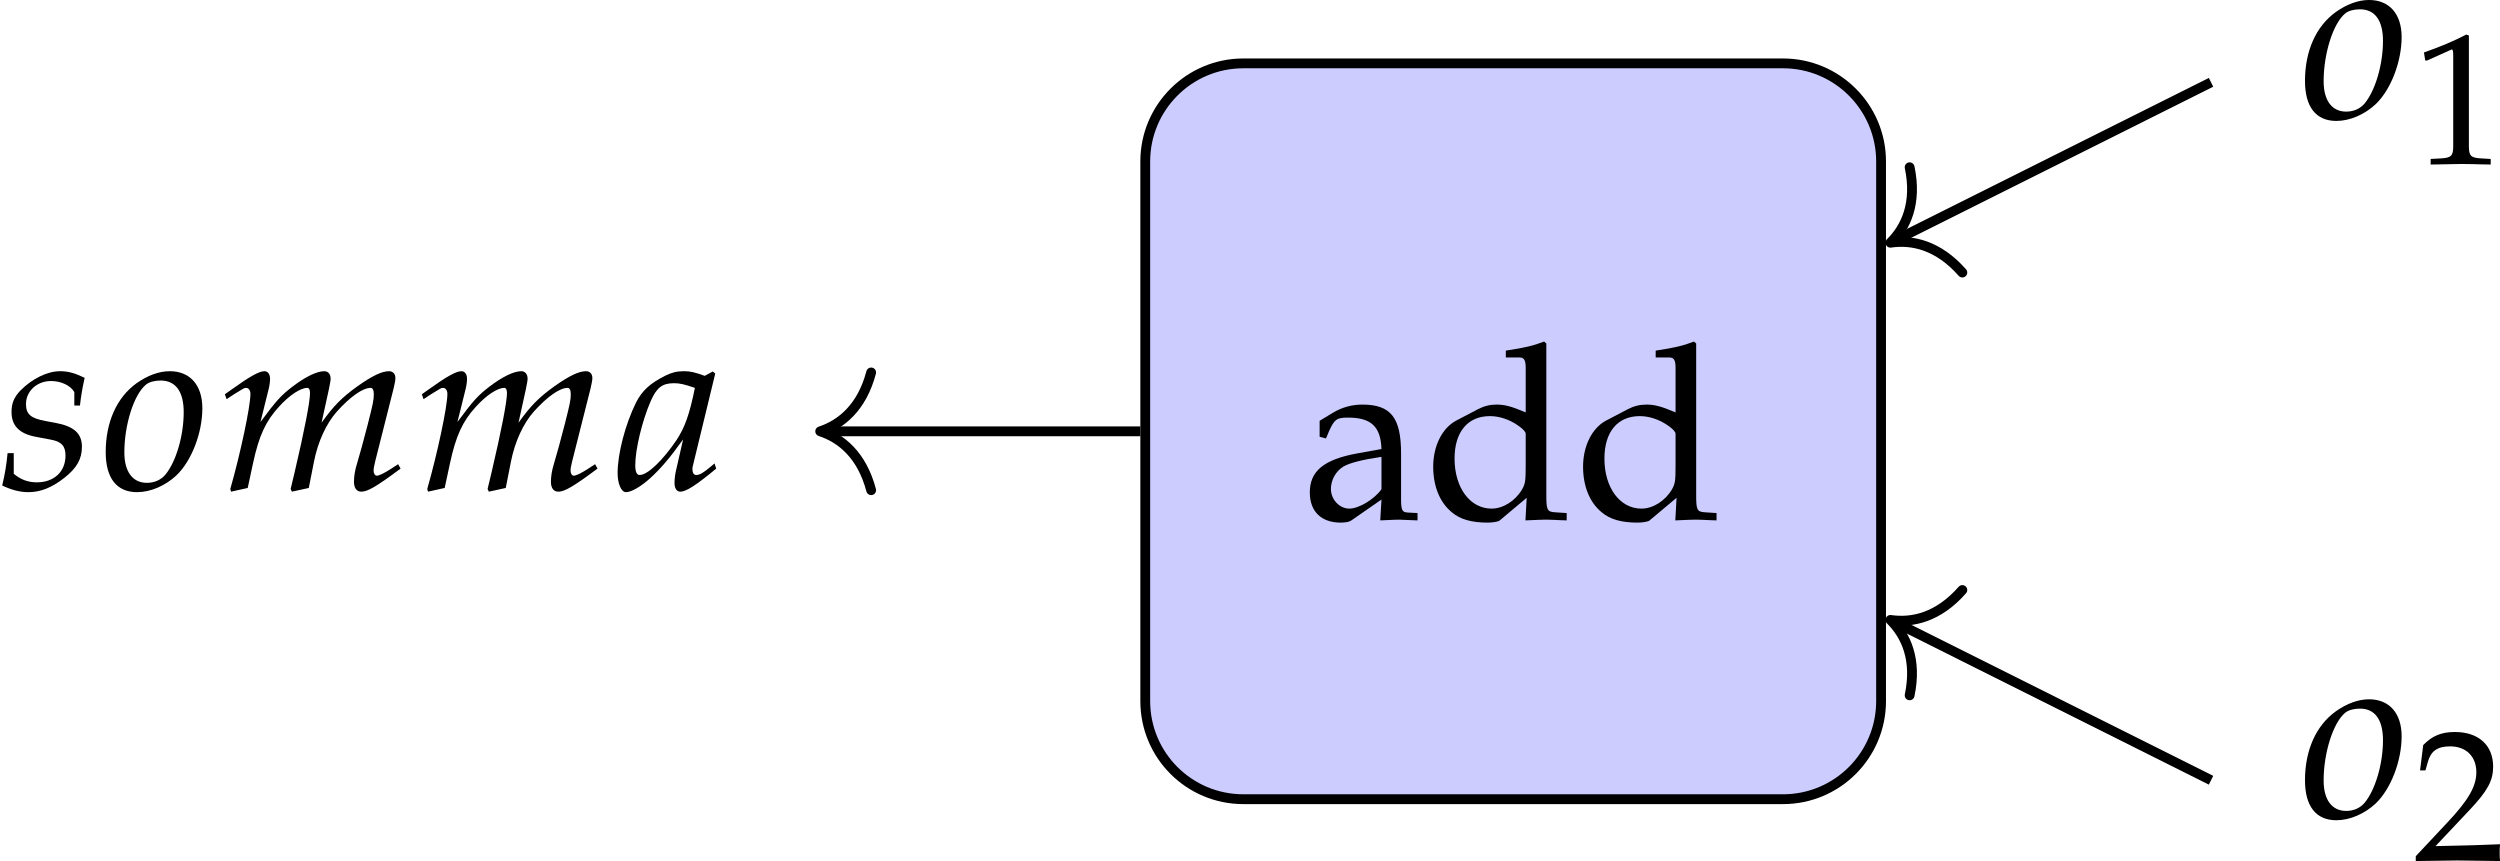 <?xml version='1.0' encoding='UTF-8'?>
<!-- This file was generated by dvisvgm 2.12 -->
<svg version='1.1' xmlns='http://www.w3.org/2000/svg' xmlns:xlink='http://www.w3.org/1999/xlink' width='142.161pt' height='48.962pt' viewBox='25.744 612.221 142.161 48.962'>
<defs>
<path id='g6-49' d='M.467-3.87H.537L1.437-4.275C1.444-4.282 1.451-4.282 1.458-4.282C1.499-4.282 1.513-4.219 1.513-4.052V-.669C1.513-.307 1.437-.23 1.06-.209L.669-.188V.021C1.743 0 1.743 0 1.82 0C1.911 0 2.064 0 2.301 .007C2.385 .014 2.629 .014 2.915 .021V-.188L2.552-.209C2.169-.23 2.099-.307 2.099-.669V-4.805L2.001-4.84C1.548-4.603 1.053-4.394 .418-4.17L.467-3.87Z'/>
<path id='g6-50' d='M.112-.16V.021C1.416 0 1.416 0 1.667 0S1.918 0 3.264 .021C3.25-.126 3.25-.195 3.25-.293C3.25-.384 3.25-.453 3.264-.607C2.462-.572 2.141-.565 .851-.537L2.12-1.883C2.797-2.601 3.006-2.985 3.006-3.508C3.006-4.31 2.462-4.805 1.576-4.805C1.074-4.805 .732-4.666 .391-4.317L.272-3.368H.474L.565-3.689C.676-4.094 .928-4.268 1.395-4.268C1.995-4.268 2.378-3.891 2.378-3.299C2.378-2.776 2.085-2.26 1.297-1.423L.112-.16Z'/>
<path id='g6-97' d='M2.26-.572L2.225 .021C2.678 0 2.678 0 2.769 0C2.803 0 2.978 .007 3.285 .021V-.188L3.013-.202C2.845-.209 2.817-.265 2.817-.607V-1.883C2.817-2.901 2.525-3.271 1.716-3.271C1.416-3.271 1.137-3.194 .872-3.034L.502-2.81V-2.357L.683-2.308L.774-2.525C.921-2.852 .99-2.901 1.311-2.901C1.967-2.901 2.239-2.643 2.26-2.008L1.569-1.883C.621-1.709 .223-1.381 .223-.774C.223-.23 .551 .084 1.102 .084C1.227 .084 1.346 .063 1.395 .028L2.26-.572ZM2.26-.865C2.057-.579 1.618-.314 1.346-.314C1.067-.314 .823-.572 .823-.872C.823-1.13 .962-1.374 1.172-1.506C1.346-1.611 1.73-1.709 2.26-1.785V-.865Z'/>
<path id='g6-100' d='M2.873-3.048C2.483-3.215 2.287-3.271 2.043-3.271C1.855-3.271 1.688-3.229 1.513-3.138L.9-2.817C.502-2.608 .244-2.099 .244-1.506C.244-.948 .432-.488 .774-.209C1.011-.007 1.339 .084 1.792 .084C1.932 .084 2.092 .056 2.127 .028L2.901-.621L2.866 .021C3.208 .007 3.32 0 3.403 0C3.459 0 3.557 0 3.703 .007C3.752 .014 3.891 .014 4.038 .021V-.188L3.717-.209C3.48-.223 3.459-.272 3.459-.711V-5.007L3.396-5.063C3.089-4.944 2.859-4.889 2.308-4.805V-4.61H2.699C2.824-4.61 2.873-4.533 2.873-4.324V-3.048ZM2.873-1.541C2.873-1.088 2.859-1.018 2.769-.858C2.573-.53 2.232-.314 1.904-.314C1.29-.314 .851-.907 .851-1.736C.851-2.497 1.227-2.943 1.855-2.943C2.12-2.943 2.399-2.852 2.643-2.685C2.79-2.587 2.873-2.497 2.873-2.441V-1.541Z'/>
<path id='g5-97' d='M2.803-3.292L2.734-3.354L2.504-3.229C2.218-3.333 2.099-3.361 1.911-3.361C1.716-3.361 1.576-3.327 1.388-3.236C.955-3.02 .725-2.81 .551-2.469C.244-1.848 .028-1.011 .028-.467C.028-.16 .133 .077 .265 .077C.418 .077 .683-.077 .948-.314C1.241-.579 1.513-.893 1.89-1.423L1.688-.537C1.66-.418 1.646-.293 1.646-.181C1.646-.028 1.709 .063 1.813 .063C1.974 .063 2.26-.119 2.831-.593L2.783-.739C2.741-.704 2.72-.69 2.692-.663C2.469-.474 2.364-.411 2.26-.411C2.197-.411 2.155-.474 2.155-.572C2.155-.607 2.155-.628 2.162-.649L2.803-3.292ZM2.225-2.887C2.071-2.127 1.939-1.764 1.702-1.402C1.304-.816 .879-.411 .656-.411C.572-.411 .53-.502 .53-.69C.53-1.137 .725-1.953 .969-2.511C1.137-2.894 1.297-3.02 1.632-3.02C1.792-3.02 1.918-2.992 2.225-2.887Z'/>
<path id='g5-109' d='M5.091-.718L4.91-.6C4.707-.467 4.554-.391 4.484-.391C4.435-.391 4.394-.453 4.394-.53C4.394-.6 4.407-.663 4.442-.809L4.965-2.88C4.993-2.999 5.014-3.11 5.014-3.166C5.014-3.285 4.944-3.361 4.833-3.361C4.631-3.361 4.366-3.236 3.94-2.936C3.501-2.622 3.257-2.378 2.915-1.897L3.124-2.852C3.152-2.992 3.173-3.096 3.173-3.145C3.173-3.278 3.103-3.361 2.992-3.361C2.783-3.361 2.462-3.208 2.078-2.915C1.771-2.678 1.632-2.532 1.179-1.918L1.409-2.845C1.437-2.957 1.451-3.062 1.451-3.145C1.451-3.278 1.388-3.361 1.29-3.361C1.144-3.361 .879-3.215 .363-2.845L.167-2.706L.216-2.566L.439-2.713C.697-2.873 .718-2.887 .767-2.887C.844-2.887 .893-2.817 .893-2.713C.893-2.357 .607-1.011 .321-.014L.342 .063L.816-.042L.969-.753C1.137-1.527 1.325-1.939 1.709-2.357C2.001-2.678 2.315-2.887 2.511-2.887C2.559-2.887 2.587-2.831 2.587-2.741C2.587-2.497 2.434-1.702 2.148-.481L2.036-.014L2.071 .063L2.552-.042L2.699-.788C2.81-1.353 3.048-1.876 3.354-2.218C3.738-2.643 4.087-2.887 4.31-2.887C4.366-2.887 4.4-2.824 4.4-2.713C4.4-2.545 4.38-2.448 4.226-1.841C4.115-1.402 3.996-.983 3.926-.746C3.864-.551 3.836-.37 3.836-.216C3.836-.042 3.912 .063 4.045 .063C4.226 .063 4.477-.084 5.161-.593L5.091-.718Z'/>
<path id='g5-111' d='M1.939-3.361C1.639-3.361 1.311-3.243 .997-3.02C.432-2.615 .119-1.911 .119-1.06C.119-.321 .432 .077 1.011 .077C1.395 .077 1.813-.105 2.127-.398C2.559-.809 2.866-1.604 2.866-2.308C2.866-2.964 2.518-3.361 1.939-3.361ZM1.681-3.096C2.106-3.096 2.336-2.783 2.336-2.197C2.336-1.527 2.12-.788 1.813-.418C1.688-.272 1.506-.188 1.29-.188C.886-.188 .649-.502 .649-1.053C.649-1.841 .921-2.699 1.262-2.978C1.353-3.055 1.513-3.096 1.681-3.096Z'/>
<path id='g5-115' d='M.216-1.032C.181-.676 .139-.432 .063-.112C.328 .014 .565 .077 .809 .077C1.151 .077 1.471-.049 1.827-.328S2.329-.865 2.329-1.213C2.329-1.59 2.106-1.792 1.59-1.89L1.29-1.946C.872-2.022 .739-2.141 .739-2.427C.739-2.797 1.053-3.082 1.451-3.082C1.736-3.082 2.001-2.957 2.113-2.769V-2.385H2.273C2.301-2.629 2.329-2.817 2.406-3.173C2.134-3.306 1.939-3.361 1.709-3.361C1.346-3.361 .921-3.152 .586-2.817C.404-2.629 .328-2.455 .328-2.204C.328-1.813 .544-1.59 1.004-1.499L1.444-1.416C1.75-1.36 1.862-1.234 1.862-.962C1.862-.509 1.541-.202 1.046-.202C.802-.202 .586-.279 .391-.446V-1.032H.216Z'/>
<use id='g12-49' xlink:href='#g6-49' transform='scale(1.086)'/>
<use id='g12-50' xlink:href='#g6-50' transform='scale(1.086)'/>
<use id='g11-97' xlink:href='#g5-97' transform='scale(1.429)'/>
<use id='g11-109' xlink:href='#g5-109' transform='scale(1.429)'/>
<use id='g11-111' xlink:href='#g5-111' transform='scale(1.429)'/>
<use id='g11-115' xlink:href='#g5-115' transform='scale(1.429)'/>
<use id='g15-97' xlink:href='#g6-97' transform='scale(1.429)'/>
<use id='g15-100' xlink:href='#g6-100' transform='scale(1.429)'/>
</defs>
<g id='page1' transform='matrix(1.4 0 0 1.4 0 0)'>
<path d='M90.809 439.875H68.891C66.688 439.875 64.906 441.66 64.906 443.859V465.777C64.906 467.981 66.688 469.762 68.891 469.762H90.809C93.008 469.762 94.793 467.981 94.793 465.777V443.859C94.793 441.66 93.008 439.875 90.809 439.875Z' fill='#ccf'/>
<path d='M90.809 439.875H68.891C66.688 439.875 64.906 441.66 64.906 443.859V465.777C64.906 467.981 66.688 469.762 68.891 469.762H90.809C93.008 469.762 94.793 467.981 94.793 465.777V443.859C94.793 441.66 93.008 439.875 90.809 439.875Z' stroke='#000' fill='none' stroke-width='.399' stroke-miterlimit='10'/>
<g transform='matrix(1 0 0 1 -8.578 -53.105)'>
<use x='79.849' y='511.513' xlink:href='#g15-97'/>
<use x='84.831' y='511.513' xlink:href='#g15-100'/>
<use x='90.918' y='511.513' xlink:href='#g15-100'/>
</g>
<path d='M108.195 440.644L95.348 447.07' stroke='#000' fill='none' stroke-width='.399' stroke-miterlimit='10'/>
<path d='M98.094 448.371C97.113 447.258 96.055 447.028 95.172 447.16C95.805 446.532 96.258 445.547 95.953 444.094' stroke='#000' fill='none' stroke-width='.399' stroke-miterlimit='10' stroke-linecap='round' stroke-linejoin='round'/>
<g transform='matrix(1 0 0 1 31.867 -69.41)'>
<use x='79.974' y='511.513' xlink:href='#g11-111'/>
<use x='84.522' y='513.371' xlink:href='#g12-49'/>
</g>
<path d='M108.195 468.992L95.348 462.566' stroke='#000' fill='none' stroke-width='.399' stroke-miterlimit='10'/>
<path d='M95.953 465.543C96.258 464.094 95.805 463.109 95.172 462.48C96.055 462.609 97.113 462.383 98.094 461.266' stroke='#000' fill='none' stroke-width='.399' stroke-miterlimit='10' stroke-linecap='round' stroke-linejoin='round'/>
<g transform='matrix(1 0 0 1 31.867 -41.006)'>
<use x='79.974' y='511.513' xlink:href='#g11-111'/>
<use x='84.522' y='513.257' xlink:href='#g12-50'/>
</g>
<path d='M64.707 454.82H51.902' stroke='#000' fill='none' stroke-width='.399' stroke-miterlimit='10'/>
<path d='M53.773 457.211C53.394 455.777 52.551 455.097 51.703 454.82C52.551 454.539 53.394 453.863 53.773 452.429' stroke='#000' fill='none' stroke-width='.399' stroke-miterlimit='10' stroke-linecap='round' stroke-linejoin='round'/>
<g transform='matrix(1 0 0 1 -61.586 -54.332)'>
<use x='79.974' y='511.513' xlink:href='#g11-115'/>
<use x='84.098' y='511.513' xlink:href='#g11-111'/>
<use x='88.87' y='511.513' xlink:href='#g11-109'/>
<use x='96.87' y='511.513' xlink:href='#g11-109'/>
<use x='105.02' y='511.513' xlink:href='#g11-97'/>
</g>
</g>
</svg>